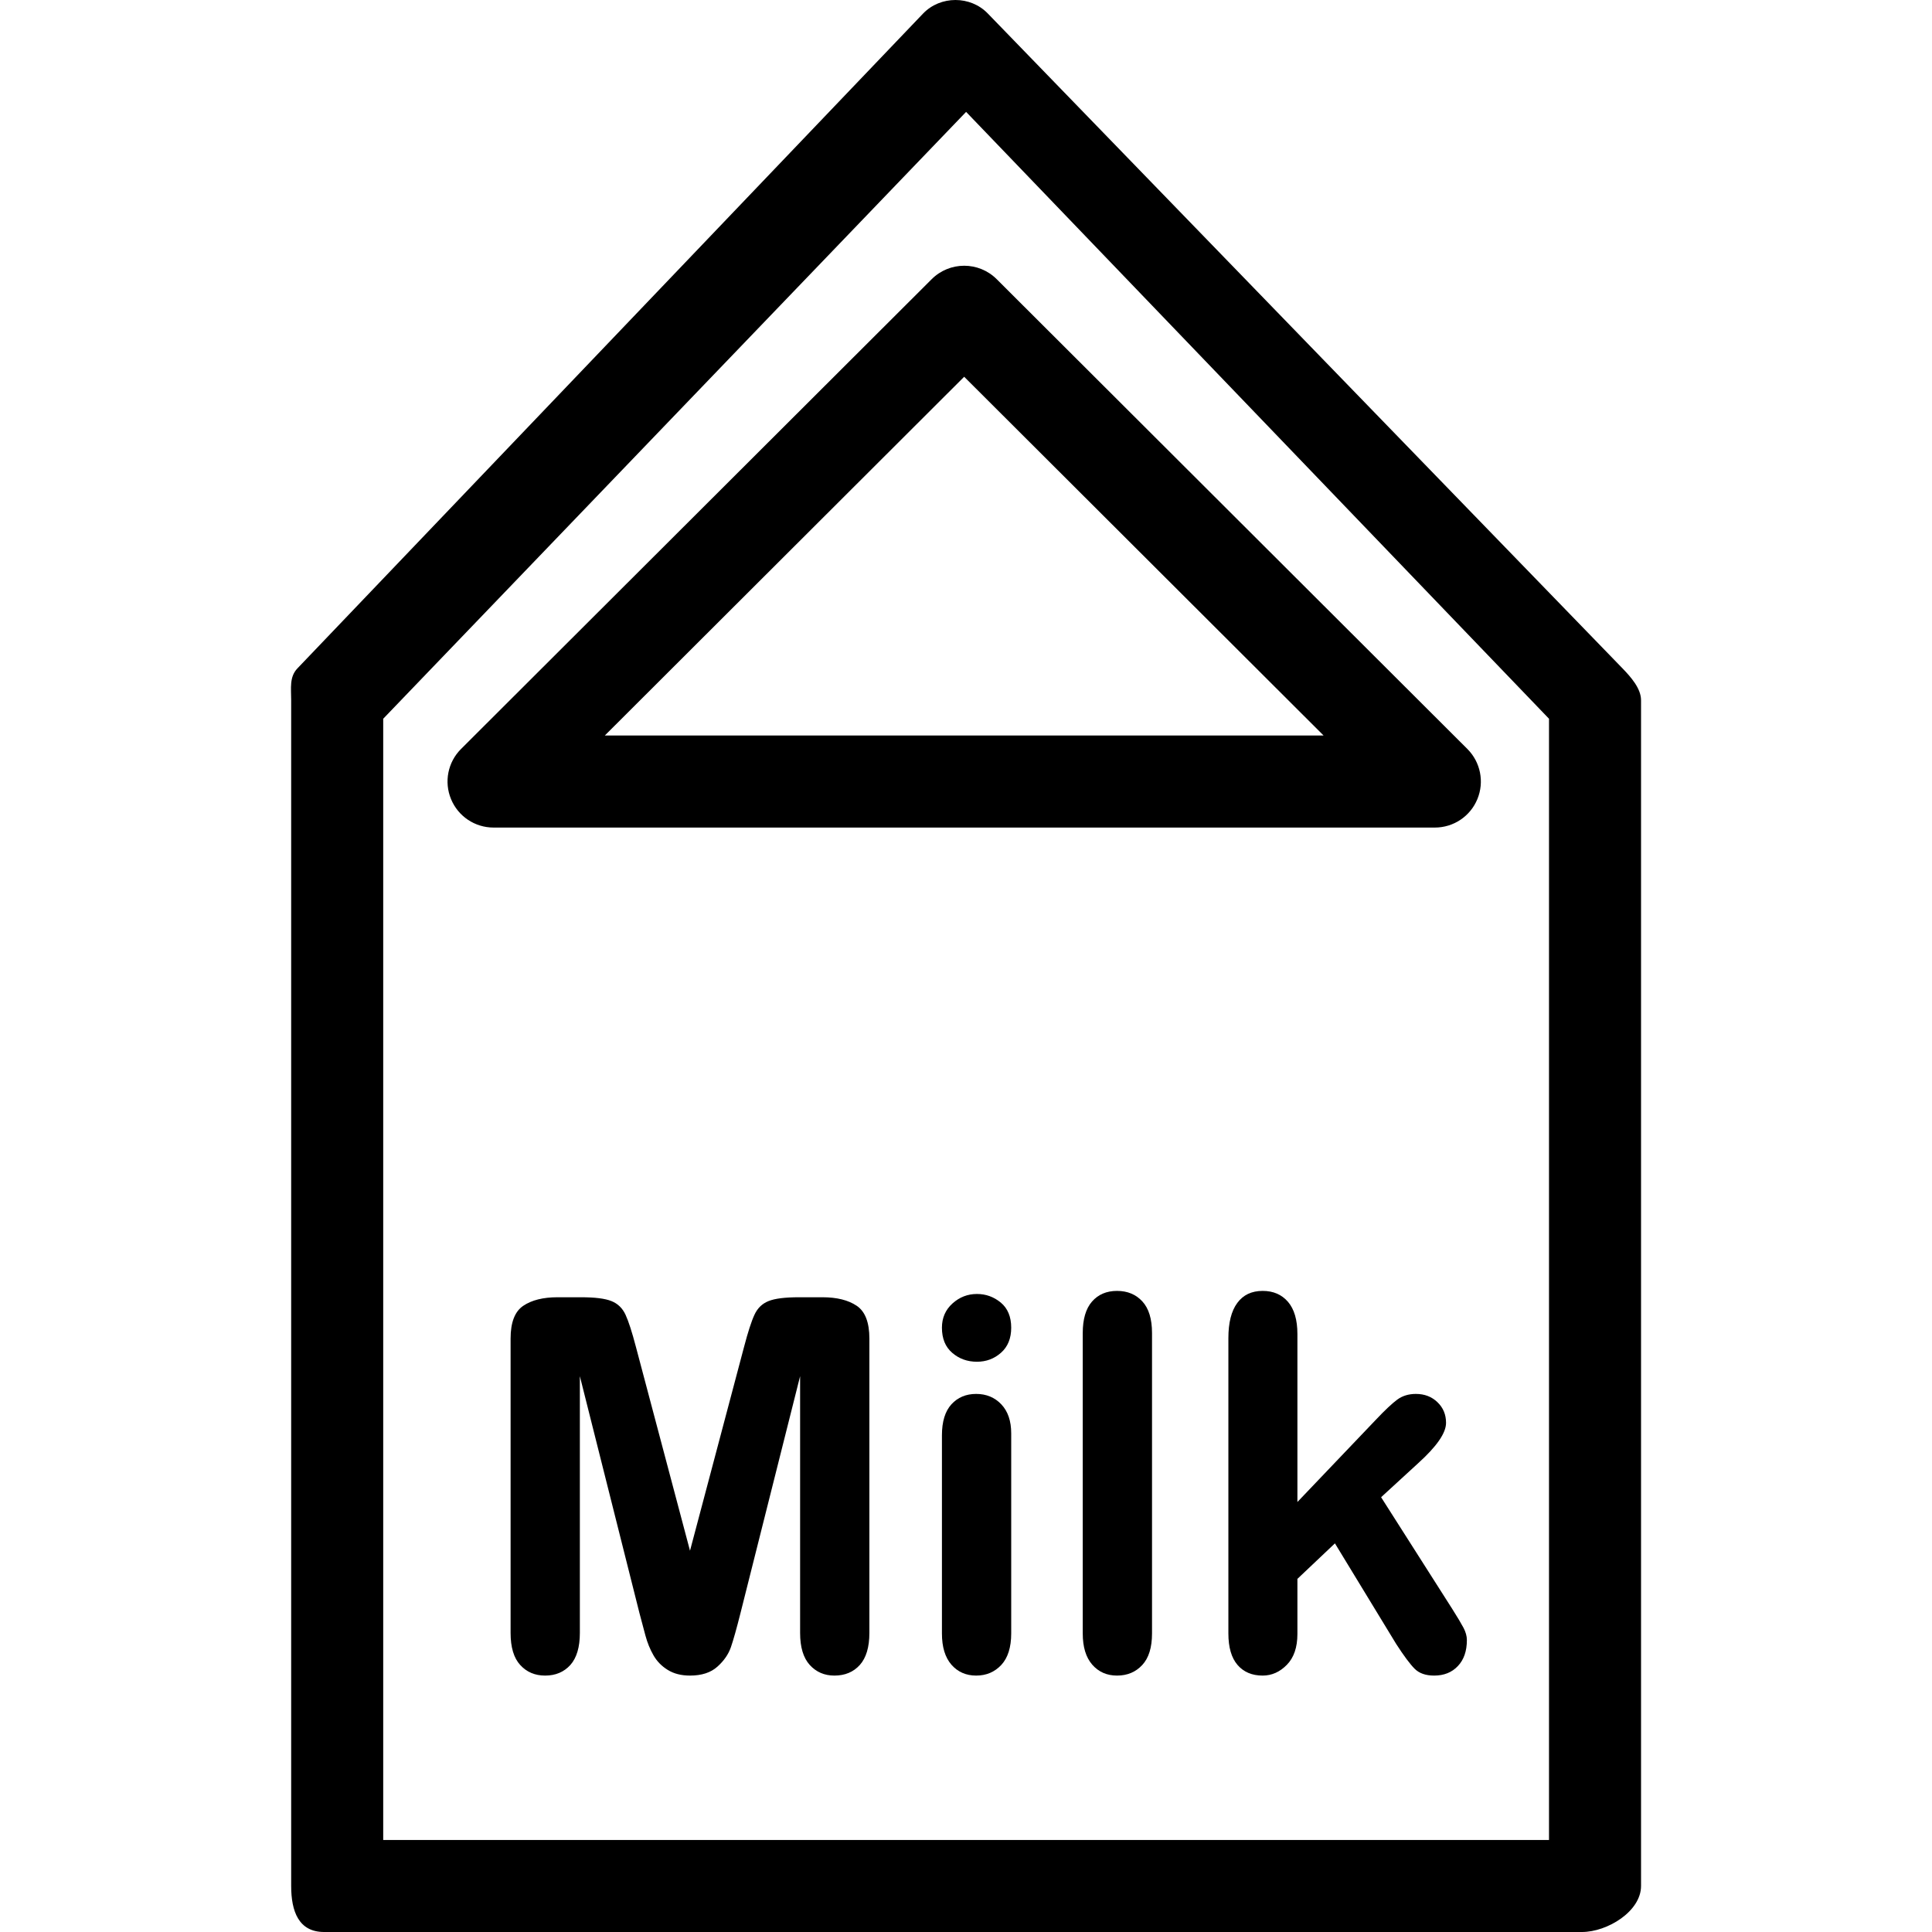 <?xml version="1.0" encoding="iso-8859-1"?>
<!-- Generator: Adobe Illustrator 19.1.0, SVG Export Plug-In . SVG Version: 6.00 Build 0)  -->
<svg version="1.1" id="Capa_1" xmlns="http://www.w3.org/2000/svg" xmlns:xlink="http://www.w3.org/1999/xlink" x="0px" y="0px"
	 viewBox="0 0 62.975 62.975" style="enable-background:new 0 0 62.975 62.975;" xml:space="preserve">
<g>
	<g id="group-74svg">
		<path id="path-1_70_" d="M46.77,26.975H16.088c-0.608,0-1.155-0.366-1.386-0.927c-0.233-0.561-0.104-1.206,0.326-1.635L30.369,9.1
			c0.586-0.584,1.533-0.584,2.119,0L47.83,24.413c0.429,0.429,0.558,1.074,0.326,1.635C47.925,26.609,47.378,26.975,46.77,26.975z
			 M19.714,23.975h23.43L31.428,12.281L19.714,23.975z"/>
		<path id="path-2_70_" d="M51.564,62.975h-41c-0.828,0-1.073-0.672-1.073-1.5V22.824c0-0.386-0.064-0.76,0.205-1.039L30.089,0.441
			c0.566-0.588,1.544-0.588,2.11,0l20.687,21.344c0.269,0.279,0.605,0.653,0.605,1.039v38.651
			C53.491,62.303,52.392,62.975,51.564,62.975z M12.491,59.975h38V23.428l-19-19.781l-19,19.781V59.975z"/>
		<path id="path-3_70_" d="M20.844,52.582l-1.943-7.724v8.369c0,0.462-0.103,0.811-0.309,1.043c-0.207,0.23-0.482,0.347-0.824,0.347
			c-0.331,0-0.601-0.115-0.81-0.344c-0.21-0.228-0.315-0.578-0.315-1.046v-9.594c0-0.529,0.138-0.885,0.414-1.07
			c0.276-0.186,0.648-0.278,1.117-0.278h0.76c0.458,0,0.79,0.041,0.996,0.125c0.207,0.082,0.361,0.231,0.46,0.446
			c0.099,0.214,0.212,0.566,0.339,1.05l1.762,6.641l1.761-6.641c0.127-0.484,0.24-0.836,0.34-1.05
			c0.098-0.215,0.252-0.364,0.459-0.446c0.206-0.084,0.538-0.125,0.996-0.125h0.76c0.469,0,0.841,0.092,1.118,0.278
			c0.275,0.185,0.413,0.541,0.413,1.07v9.594c0,0.462-0.104,0.811-0.311,1.043c-0.206,0.23-0.483,0.347-0.831,0.347
			c-0.325,0-0.593-0.117-0.802-0.347c-0.21-0.232-0.314-0.581-0.314-1.043v-8.369l-1.944,7.724c-0.126,0.502-0.23,0.869-0.31,1.104
			c-0.08,0.234-0.228,0.449-0.442,0.64c-0.215,0.194-0.513,0.291-0.893,0.291c-0.287,0-0.529-0.062-0.729-0.187
			c-0.198-0.123-0.352-0.282-0.462-0.475c-0.111-0.193-0.198-0.406-0.261-0.64C20.975,53.08,20.911,52.836,20.844,52.582z"/>
		<path id="path-4_61_" d="M31.844,44.387c-0.314,0-0.583-0.098-0.806-0.291c-0.224-0.192-0.335-0.465-0.335-0.819
			c0-0.318,0.114-0.582,0.343-0.789c0.229-0.207,0.495-0.31,0.798-0.31c0.293,0,0.551,0.094,0.778,0.281
			c0.225,0.188,0.339,0.461,0.339,0.818c0,0.348-0.111,0.62-0.331,0.815C32.409,44.289,32.147,44.387,31.844,44.387z M32.961,46.719
			v6.525c0,0.451-0.108,0.794-0.323,1.026c-0.215,0.23-0.488,0.347-0.819,0.347s-0.6-0.119-0.807-0.355
			c-0.206-0.238-0.309-0.576-0.309-1.018v-6.459c0-0.447,0.103-0.783,0.309-1.01c0.207-0.226,0.476-0.339,0.807-0.339
			s0.604,0.113,0.819,0.339C32.853,46.002,32.961,46.317,32.961,46.719z"/>
		<path id="path-5_48_" d="M35.293,53.244v-9.793c0-0.451,0.1-0.793,0.301-1.025c0.202-0.231,0.474-0.348,0.816-0.348
			c0.342,0,0.617,0.115,0.827,0.344c0.209,0.228,0.314,0.572,0.314,1.029v9.793c0,0.457-0.106,0.801-0.319,1.029
			c-0.212,0.229-0.486,0.344-0.822,0.344c-0.331,0-0.6-0.119-0.807-0.355C35.396,54.024,35.293,53.686,35.293,53.244z"/>
		<path id="path-6_35_" d="M45.507,53.582l-1.994-3.275l-1.223,1.158v1.795c0,0.435-0.114,0.771-0.344,1.006
			c-0.229,0.234-0.492,0.351-0.789,0.351c-0.348,0-0.621-0.117-0.819-0.347c-0.199-0.232-0.298-0.575-0.298-1.026v-9.627
			c0-0.502,0.096-0.883,0.29-1.146c0.192-0.262,0.468-0.393,0.827-0.393c0.347,0,0.622,0.119,0.826,0.356
			c0.204,0.238,0.307,0.588,0.307,1.05v5.475l2.539-2.662c0.313-0.332,0.554-0.557,0.719-0.678c0.166-0.121,0.367-0.183,0.604-0.183
			c0.281,0,0.516,0.089,0.703,0.27c0.187,0.179,0.28,0.403,0.28,0.673c0,0.332-0.305,0.771-0.918,1.324l-1.199,1.1l2.317,3.638
			c0.171,0.27,0.293,0.475,0.368,0.616c0.074,0.14,0.111,0.275,0.111,0.402c0,0.357-0.097,0.641-0.294,0.848
			c-0.195,0.207-0.453,0.31-0.773,0.31c-0.276,0-0.488-0.074-0.637-0.224C45.962,54.244,45.76,53.975,45.507,53.582z"/>
	</g>
</g>
<g>
</g>
<g>
</g>
<g>
</g>
<g>
</g>
<g>
</g>
<g>
</g>
<g>
</g>
<g>
</g>
<g>
</g>
<g>
</g>
<g>
</g>
<g>
</g>
<g>
</g>
<g>
</g>
<g>
</g>
</svg>
